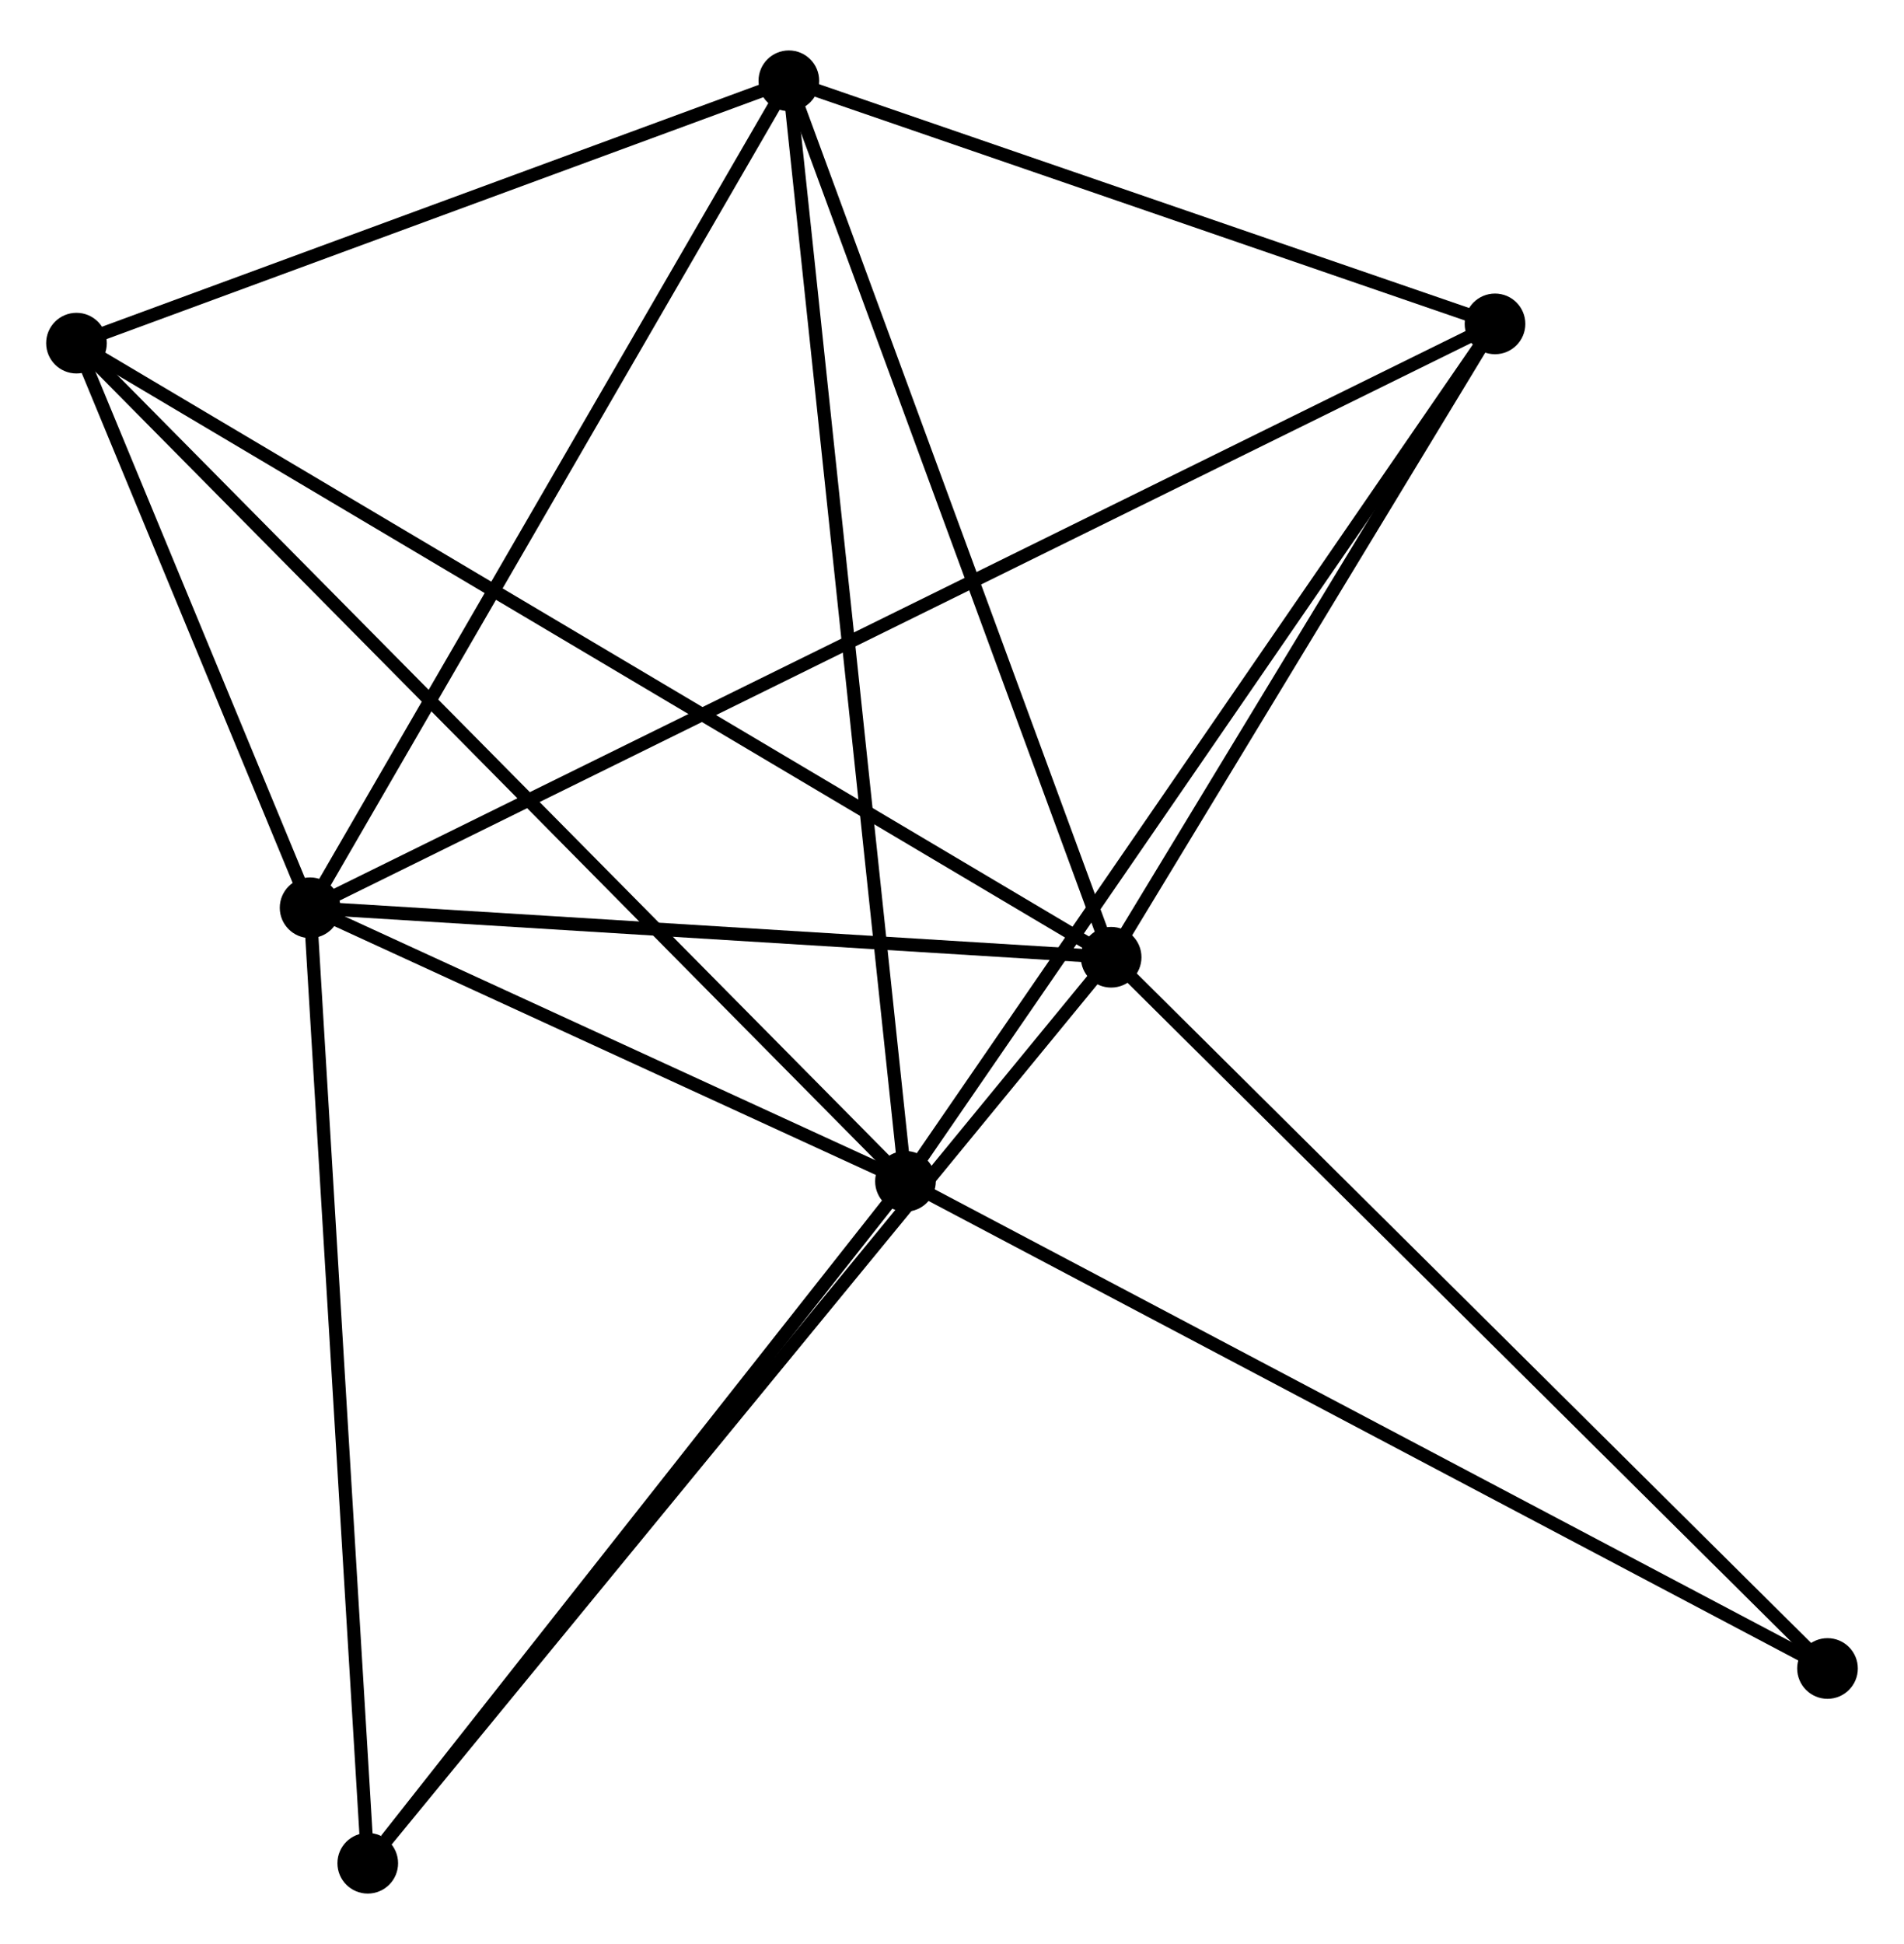 <?xml version="1.0" encoding="UTF-8" standalone="no"?>
<!DOCTYPE svg PUBLIC "-//W3C//DTD SVG 1.1//EN"
 "http://www.w3.org/Graphics/SVG/1.1/DTD/svg11.dtd">
<!-- Generated by graphviz version 2.36.0 (20140111.2315)
 -->
<!-- Title: %3 Pages: 1 -->
<svg width="144pt" height="147pt"
 viewBox="0.00 0.00 144.39 146.75" xmlns="http://www.w3.org/2000/svg" xmlns:xlink="http://www.w3.org/1999/xlink">
<g id="graph0" class="graph" transform="scale(1 1) rotate(0) translate(4 142.747)">
<title>%3</title>
<!-- 0 -->
<g id="node1" class="node"><title>0</title>
<ellipse fill="black" stroke="black" cx="19.516" cy="-74.244" rx="1.8" ry="1.8"/>
</g>
<!-- 1 -->
<g id="node2" class="node"><title>1</title>
<ellipse fill="black" stroke="black" cx="80.263" cy="-70.493" rx="1.8" ry="1.8"/>
</g>
<!-- 0&#45;&#45;1 -->
<g id="edge1" class="edge"><title>0&#45;&#45;1</title>
<path fill="none" stroke="black" d="M21.537,-74.119C30.76,-73.549 68.805,-71.2 78.172,-70.622"/>
</g>
<!-- 2 -->
<g id="node3" class="node"><title>2</title>
<ellipse fill="black" stroke="black" cx="64.666" cy="-53.504" rx="1.8" ry="1.8"/>
</g>
<!-- 0&#45;&#45;2 -->
<g id="edge2" class="edge"><title>0&#45;&#45;2</title>
<path fill="none" stroke="black" d="M21.456,-73.353C28.883,-69.941 55.457,-57.734 62.784,-54.368"/>
</g>
<!-- 3 -->
<g id="node4" class="node"><title>3</title>
<ellipse fill="black" stroke="black" cx="55.823" cy="-136.947" rx="1.8" ry="1.8"/>
</g>
<!-- 0&#45;&#45;3 -->
<g id="edge3" class="edge"><title>0&#45;&#45;3</title>
<path fill="none" stroke="black" d="M20.564,-76.053C25.865,-85.209 49.691,-126.358 54.84,-135.25"/>
</g>
<!-- 4 -->
<g id="node5" class="node"><title>4</title>
<ellipse fill="black" stroke="black" cx="109.374" cy="-118.514" rx="1.8" ry="1.8"/>
</g>
<!-- 0&#45;&#45;4 -->
<g id="edge4" class="edge"><title>0&#45;&#45;4</title>
<path fill="none" stroke="black" d="M21.393,-75.168C33.087,-80.93 95.844,-111.848 107.508,-117.595"/>
</g>
<!-- 5 -->
<g id="node6" class="node"><title>5</title>
<ellipse fill="black" stroke="black" cx="1.8" cy="-117.054" rx="1.8" ry="1.8"/>
</g>
<!-- 0&#45;&#45;5 -->
<g id="edge5" class="edge"><title>0&#45;&#45;5</title>
<path fill="none" stroke="black" d="M18.755,-76.083C15.841,-83.125 5.414,-108.322 2.539,-115.269"/>
</g>
<!-- 6 -->
<g id="node7" class="node"><title>6</title>
<ellipse fill="black" stroke="black" cx="23.889" cy="-1.8" rx="1.8" ry="1.8"/>
</g>
<!-- 0&#45;&#45;6 -->
<g id="edge6" class="edge"><title>0&#45;&#45;6</title>
<path fill="none" stroke="black" d="M19.642,-72.154C20.281,-61.575 23.15,-14.034 23.77,-3.761"/>
</g>
<!-- 1&#45;&#45;3 -->
<g id="edge7" class="edge"><title>1&#45;&#45;3</title>
<path fill="none" stroke="black" d="M79.558,-72.41C75.989,-82.114 59.95,-125.724 56.484,-135.148"/>
</g>
<!-- 1&#45;&#45;4 -->
<g id="edge8" class="edge"><title>1&#45;&#45;4</title>
<path fill="none" stroke="black" d="M81.232,-72.09C85.652,-79.381 103.883,-109.456 108.372,-116.861"/>
</g>
<!-- 1&#45;&#45;5 -->
<g id="edge9" class="edge"><title>1&#45;&#45;5</title>
<path fill="none" stroke="black" d="M78.624,-71.465C68.413,-77.525 13.615,-110.043 3.43,-116.087"/>
</g>
<!-- 1&#45;&#45;6 -->
<g id="edge10" class="edge"><title>1&#45;&#45;6</title>
<path fill="none" stroke="black" d="M79.086,-69.058C71.749,-60.118 32.377,-12.143 25.06,-3.227"/>
</g>
<!-- 7 -->
<g id="node8" class="node"><title>7</title>
<ellipse fill="black" stroke="black" cx="134.589" cy="-16.567" rx="1.8" ry="1.8"/>
</g>
<!-- 1&#45;&#45;7 -->
<g id="edge11" class="edge"><title>1&#45;&#45;7</title>
<path fill="none" stroke="black" d="M81.606,-69.159C89.057,-61.764 125.263,-25.825 133.093,-18.052"/>
</g>
<!-- 2&#45;&#45;3 -->
<g id="edge12" class="edge"><title>2&#45;&#45;3</title>
<path fill="none" stroke="black" d="M64.448,-55.566C63.224,-67.111 57.237,-123.601 56.034,-134.956"/>
</g>
<!-- 2&#45;&#45;4 -->
<g id="edge13" class="edge"><title>2&#45;&#45;4</title>
<path fill="none" stroke="black" d="M65.771,-55.111C71.903,-64.027 101.699,-107.354 108.144,-116.725"/>
</g>
<!-- 2&#45;&#45;5 -->
<g id="edge14" class="edge"><title>2&#45;&#45;5</title>
<path fill="none" stroke="black" d="M63.112,-55.075C54.339,-63.943 11.112,-107.641 3.084,-115.756"/>
</g>
<!-- 2&#45;&#45;6 -->
<g id="edge15" class="edge"><title>2&#45;&#45;6</title>
<path fill="none" stroke="black" d="M63.309,-51.783C57.118,-43.934 31.58,-11.552 25.293,-3.58"/>
</g>
<!-- 2&#45;&#45;7 -->
<g id="edge16" class="edge"><title>2&#45;&#45;7</title>
<path fill="none" stroke="black" d="M66.395,-52.591C75.984,-47.525 122.585,-22.908 132.664,-17.584"/>
</g>
<!-- 3&#45;&#45;4 -->
<g id="edge17" class="edge"><title>3&#45;&#45;4</title>
<path fill="none" stroke="black" d="M57.605,-136.334C65.735,-133.535 99.273,-121.991 107.531,-119.149"/>
</g>
<!-- 3&#45;&#45;5 -->
<g id="edge18" class="edge"><title>3&#45;&#45;5</title>
<path fill="none" stroke="black" d="M54.025,-136.285C45.823,-133.265 11.99,-120.806 3.66,-117.739"/>
</g>
</g>
</svg>
